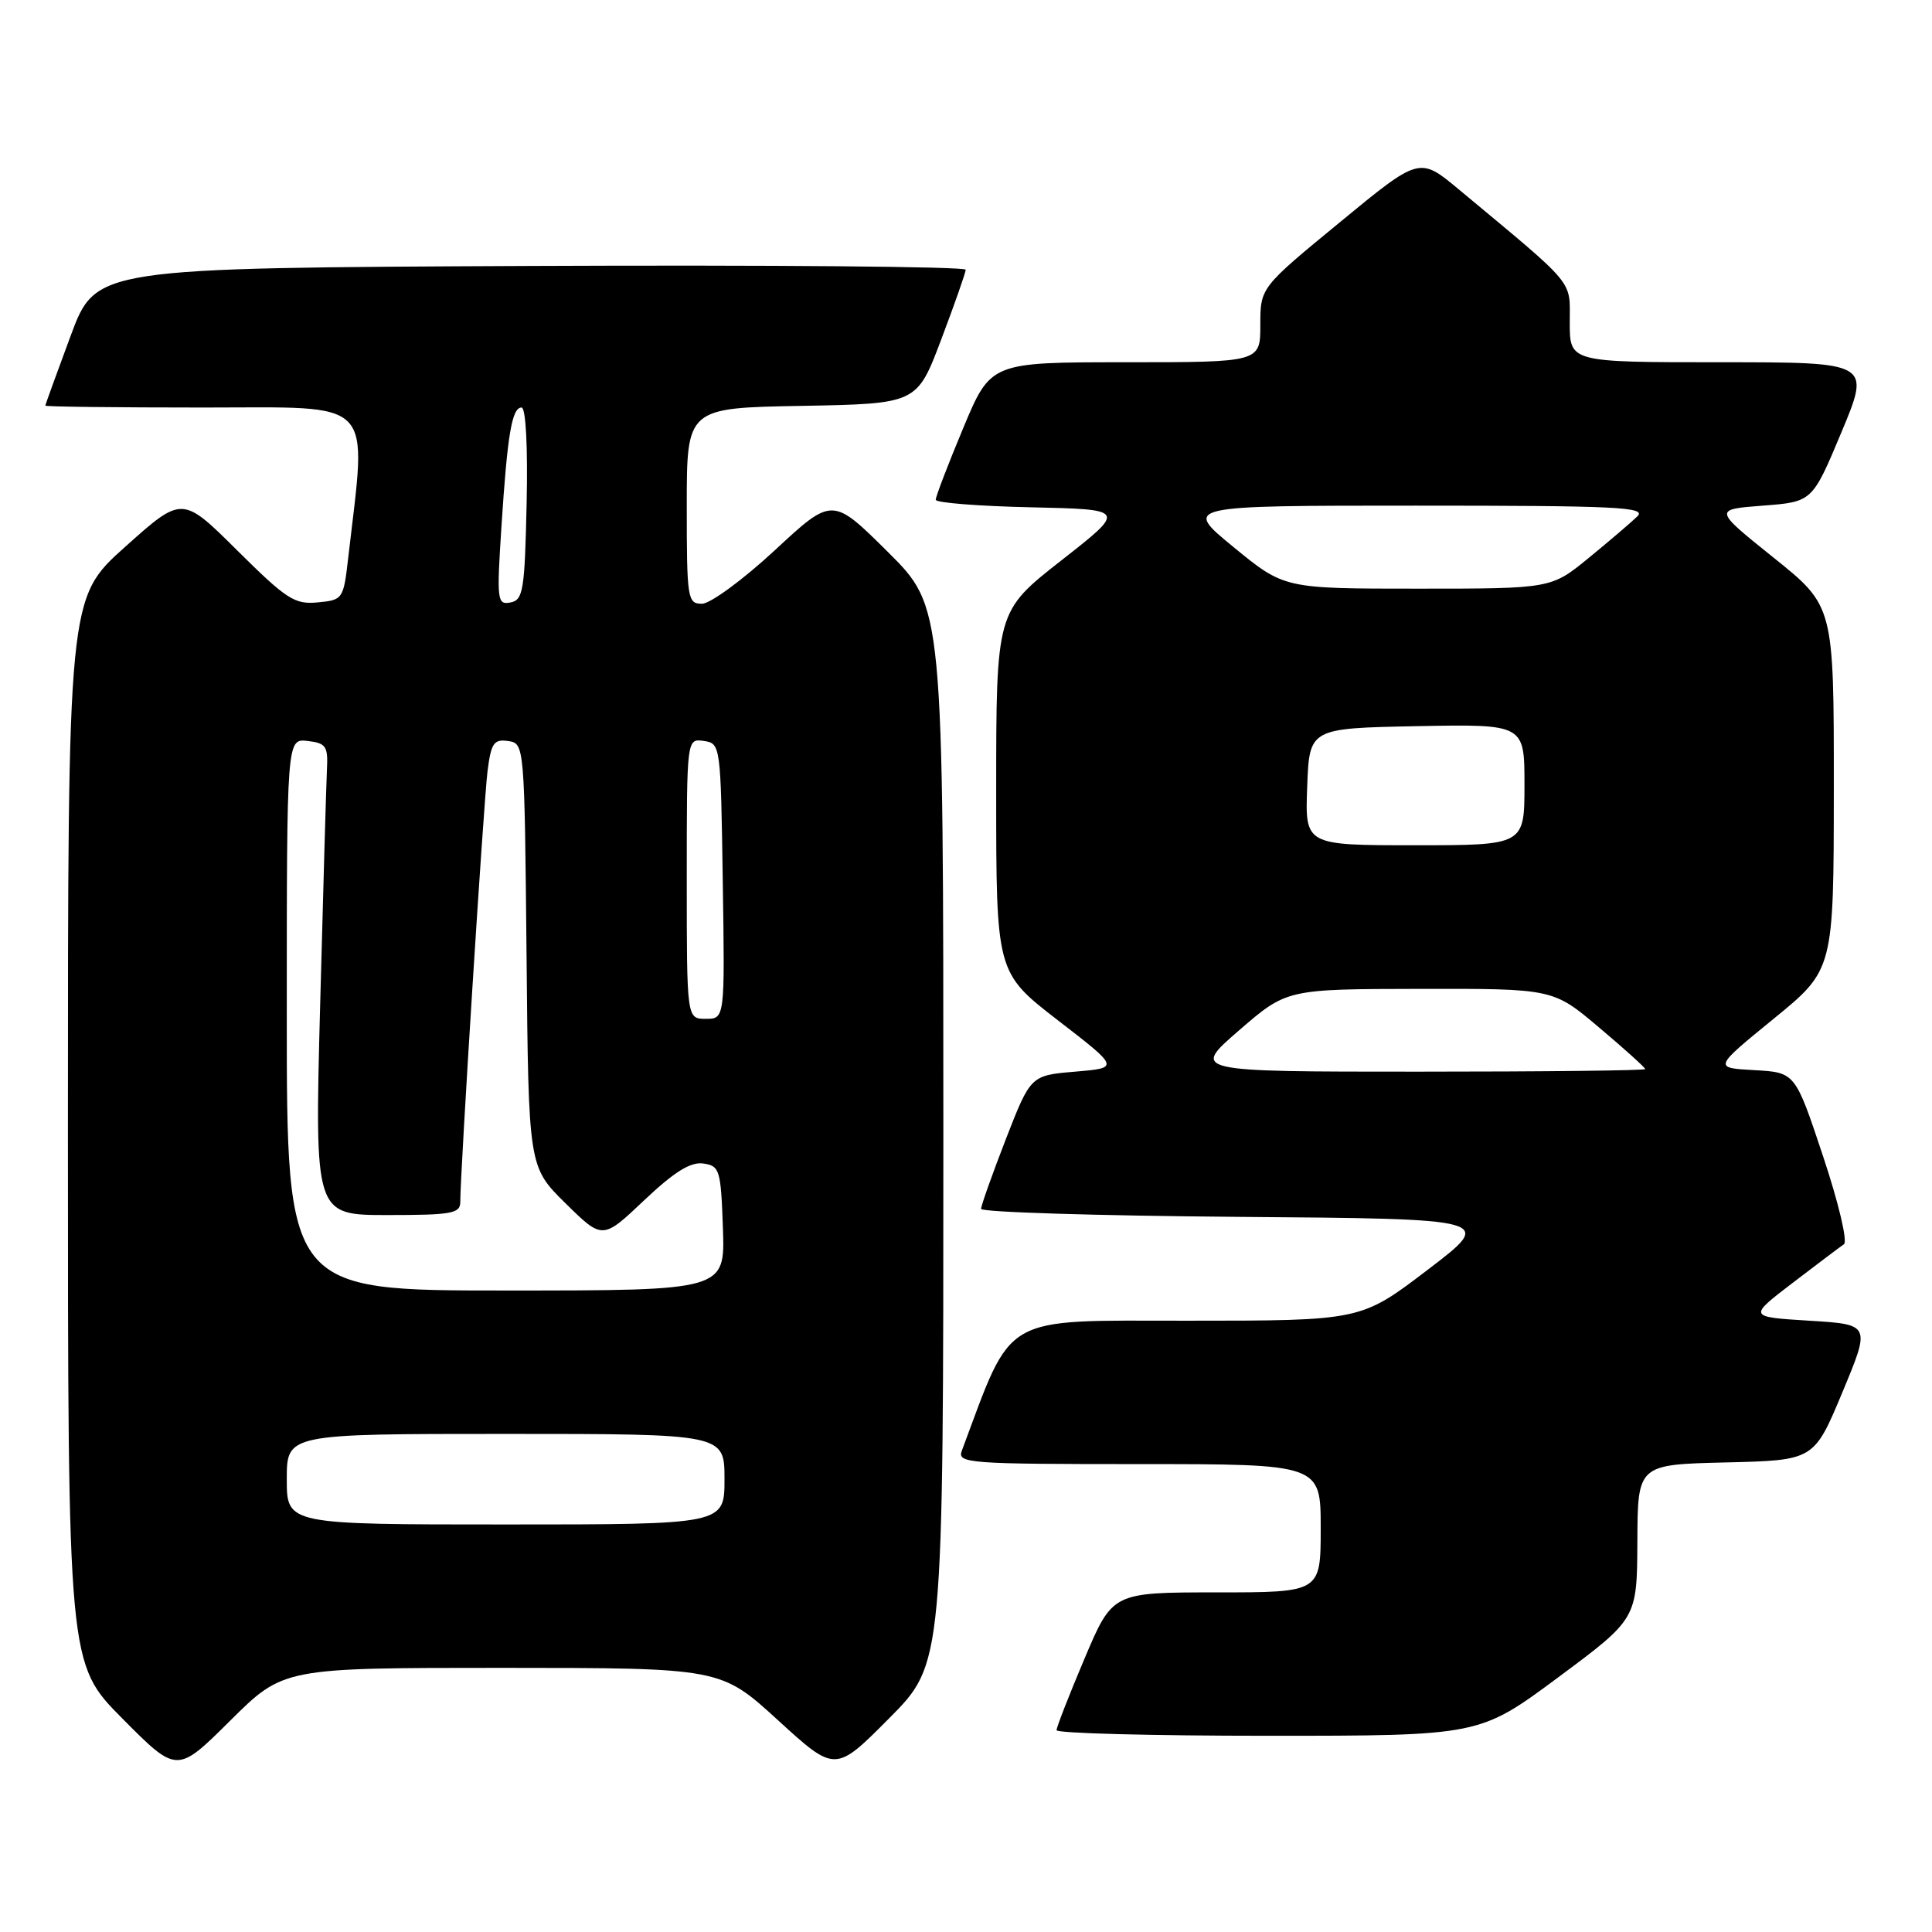<?xml version="1.0" encoding="UTF-8" standalone="no"?>
<!DOCTYPE svg PUBLIC "-//W3C//DTD SVG 1.1//EN" "http://www.w3.org/Graphics/SVG/1.1/DTD/svg11.dtd" >
<svg xmlns="http://www.w3.org/2000/svg" xmlns:xlink="http://www.w3.org/1999/xlink" version="1.1" viewBox="0 0 256 256">
 <g >
 <path fill="currentColor"
d=" M 66.52 221.00 C 95.50 221.01 95.50 221.01 103.09 227.94 C 110.68 234.87 110.68 234.87 117.84 227.66 C 125.00 220.45 125.00 220.45 125.00 150.45 C 125.00 80.45 125.00 80.45 117.65 73.14 C 110.29 65.84 110.29 65.84 102.66 72.92 C 98.46 76.81 94.12 80.00 93.01 80.00 C 91.10 80.00 91.00 79.35 91.00 67.03 C 91.00 54.05 91.00 54.05 106.25 53.78 C 121.50 53.50 121.50 53.50 124.71 45.00 C 126.48 40.33 127.94 36.16 127.96 35.74 C 127.98 35.32 102.06 35.10 70.35 35.24 C 12.70 35.50 12.70 35.50 9.36 44.50 C 7.52 49.45 6.01 53.61 6.01 53.75 C 6.00 53.89 15.42 54.00 26.94 54.00 C 50.10 54.00 48.61 52.46 46.13 74.00 C 45.51 79.38 45.43 79.51 42.10 79.82 C 39.04 80.12 37.96 79.41 31.42 72.92 C 24.14 65.69 24.14 65.69 16.57 72.47 C 9.00 79.25 9.00 79.25 9.00 149.85 C 9.00 220.45 9.00 220.45 16.23 227.73 C 23.45 235.00 23.45 235.00 30.50 228.00 C 37.55 221.00 37.55 221.00 66.52 221.00 Z  M 206.48 222.25 C 216.91 214.50 216.91 214.50 216.96 204.28 C 217.00 194.06 217.00 194.06 228.68 193.78 C 240.36 193.50 240.36 193.50 244.12 184.50 C 247.87 175.50 247.87 175.50 239.75 175.00 C 231.64 174.50 231.64 174.50 237.52 170.00 C 240.76 167.53 243.82 165.21 244.33 164.87 C 244.84 164.51 243.62 159.36 241.55 153.16 C 237.87 142.10 237.87 142.10 232.45 141.80 C 227.04 141.50 227.04 141.50 235.01 135.00 C 242.98 128.50 242.98 128.50 242.99 104.40 C 243.00 80.30 243.00 80.30 235.02 73.90 C 227.04 67.50 227.04 67.50 233.59 67.00 C 240.14 66.50 240.14 66.50 244.01 57.25 C 247.87 48.00 247.87 48.00 227.94 48.00 C 208.00 48.00 208.00 48.00 208.00 42.75 C 208.00 36.97 209.00 38.17 193.30 25.10 C 188.09 20.76 188.09 20.76 177.55 29.44 C 167.00 38.11 167.00 38.11 167.00 43.06 C 167.00 48.00 167.00 48.00 149.14 48.00 C 131.27 48.00 131.27 48.00 127.62 56.75 C 125.61 61.56 123.98 65.82 123.99 66.22 C 123.99 66.62 129.68 67.07 136.63 67.22 C 149.26 67.50 149.26 67.50 140.63 74.26 C 132.00 81.02 132.00 81.02 132.00 104.94 C 132.00 128.87 132.00 128.87 140.17 135.19 C 148.35 141.50 148.35 141.50 142.46 142.00 C 136.57 142.50 136.57 142.50 133.28 150.94 C 131.48 155.59 130.00 159.74 130.00 160.18 C 130.00 160.62 145.31 161.09 164.02 161.24 C 198.04 161.50 198.04 161.50 189.18 168.25 C 180.33 175.00 180.33 175.00 157.36 175.00 C 132.43 175.00 134.28 173.93 127.44 192.25 C 126.83 193.89 128.35 194.00 150.89 194.00 C 175.00 194.00 175.00 194.00 175.00 202.50 C 175.00 211.00 175.00 211.00 161.21 211.00 C 147.42 211.00 147.42 211.00 143.71 219.76 C 141.67 224.58 140.00 228.86 140.00 229.26 C 140.00 229.67 152.61 230.00 168.02 230.00 C 196.04 230.00 196.04 230.00 206.48 222.25 Z  M 38.00 196.00 C 38.00 190.00 38.00 190.00 67.00 190.00 C 96.00 190.00 96.00 190.00 96.00 196.00 C 96.00 202.00 96.00 202.00 67.00 202.00 C 38.00 202.00 38.00 202.00 38.00 196.00 Z  M 38.00 134.43 C 38.00 97.87 38.00 97.87 40.75 98.18 C 43.21 98.47 43.48 98.87 43.32 102.00 C 43.23 103.92 42.82 117.99 42.42 133.25 C 41.69 161.00 41.69 161.00 51.34 161.00 C 59.88 161.00 61.00 160.80 60.99 159.25 C 60.98 155.43 64.09 106.23 64.60 102.19 C 65.07 98.46 65.44 97.92 67.32 98.19 C 69.49 98.50 69.50 98.58 69.77 126.55 C 70.03 154.61 70.03 154.61 74.93 159.44 C 79.84 164.27 79.84 164.27 85.35 159.05 C 89.34 155.28 91.50 153.93 93.18 154.17 C 95.36 154.48 95.52 154.98 95.79 162.75 C 96.08 171.00 96.08 171.00 67.04 171.00 C 38.00 171.00 38.00 171.00 38.00 134.43 Z  M 91.00 116.43 C 91.00 97.86 91.00 97.86 93.25 98.18 C 95.48 98.50 95.50 98.68 95.77 116.75 C 96.05 135.00 96.05 135.00 93.52 135.00 C 91.00 135.00 91.00 135.00 91.00 116.43 Z  M 66.44 69.85 C 67.23 57.56 67.83 54.00 69.11 54.00 C 69.67 54.00 69.95 59.16 69.78 66.74 C 69.53 78.25 69.32 79.51 67.64 79.83 C 65.88 80.17 65.81 79.59 66.44 69.85 Z  M 164.18 136.53 C 170.50 131.06 170.50 131.06 188.15 131.03 C 205.80 131.00 205.80 131.00 211.90 136.16 C 215.26 138.99 218.00 141.47 218.00 141.66 C 218.00 141.85 204.47 142.00 187.93 142.00 C 157.86 142.00 157.86 142.00 164.18 136.53 Z  M 173.21 104.25 C 173.50 96.50 173.50 96.50 187.75 96.22 C 202.00 95.95 202.00 95.95 202.00 103.97 C 202.00 112.00 202.00 112.00 187.46 112.00 C 172.92 112.00 172.92 112.00 173.21 104.25 Z  M 163.46 72.50 C 156.75 67.00 156.75 67.00 187.59 67.00 C 214.25 67.00 218.23 67.19 216.96 68.42 C 216.16 69.20 213.26 71.68 210.52 73.92 C 205.54 78.00 205.54 78.00 187.85 78.00 C 170.17 78.00 170.17 78.00 163.46 72.50 Z "/>
</g>
</svg>